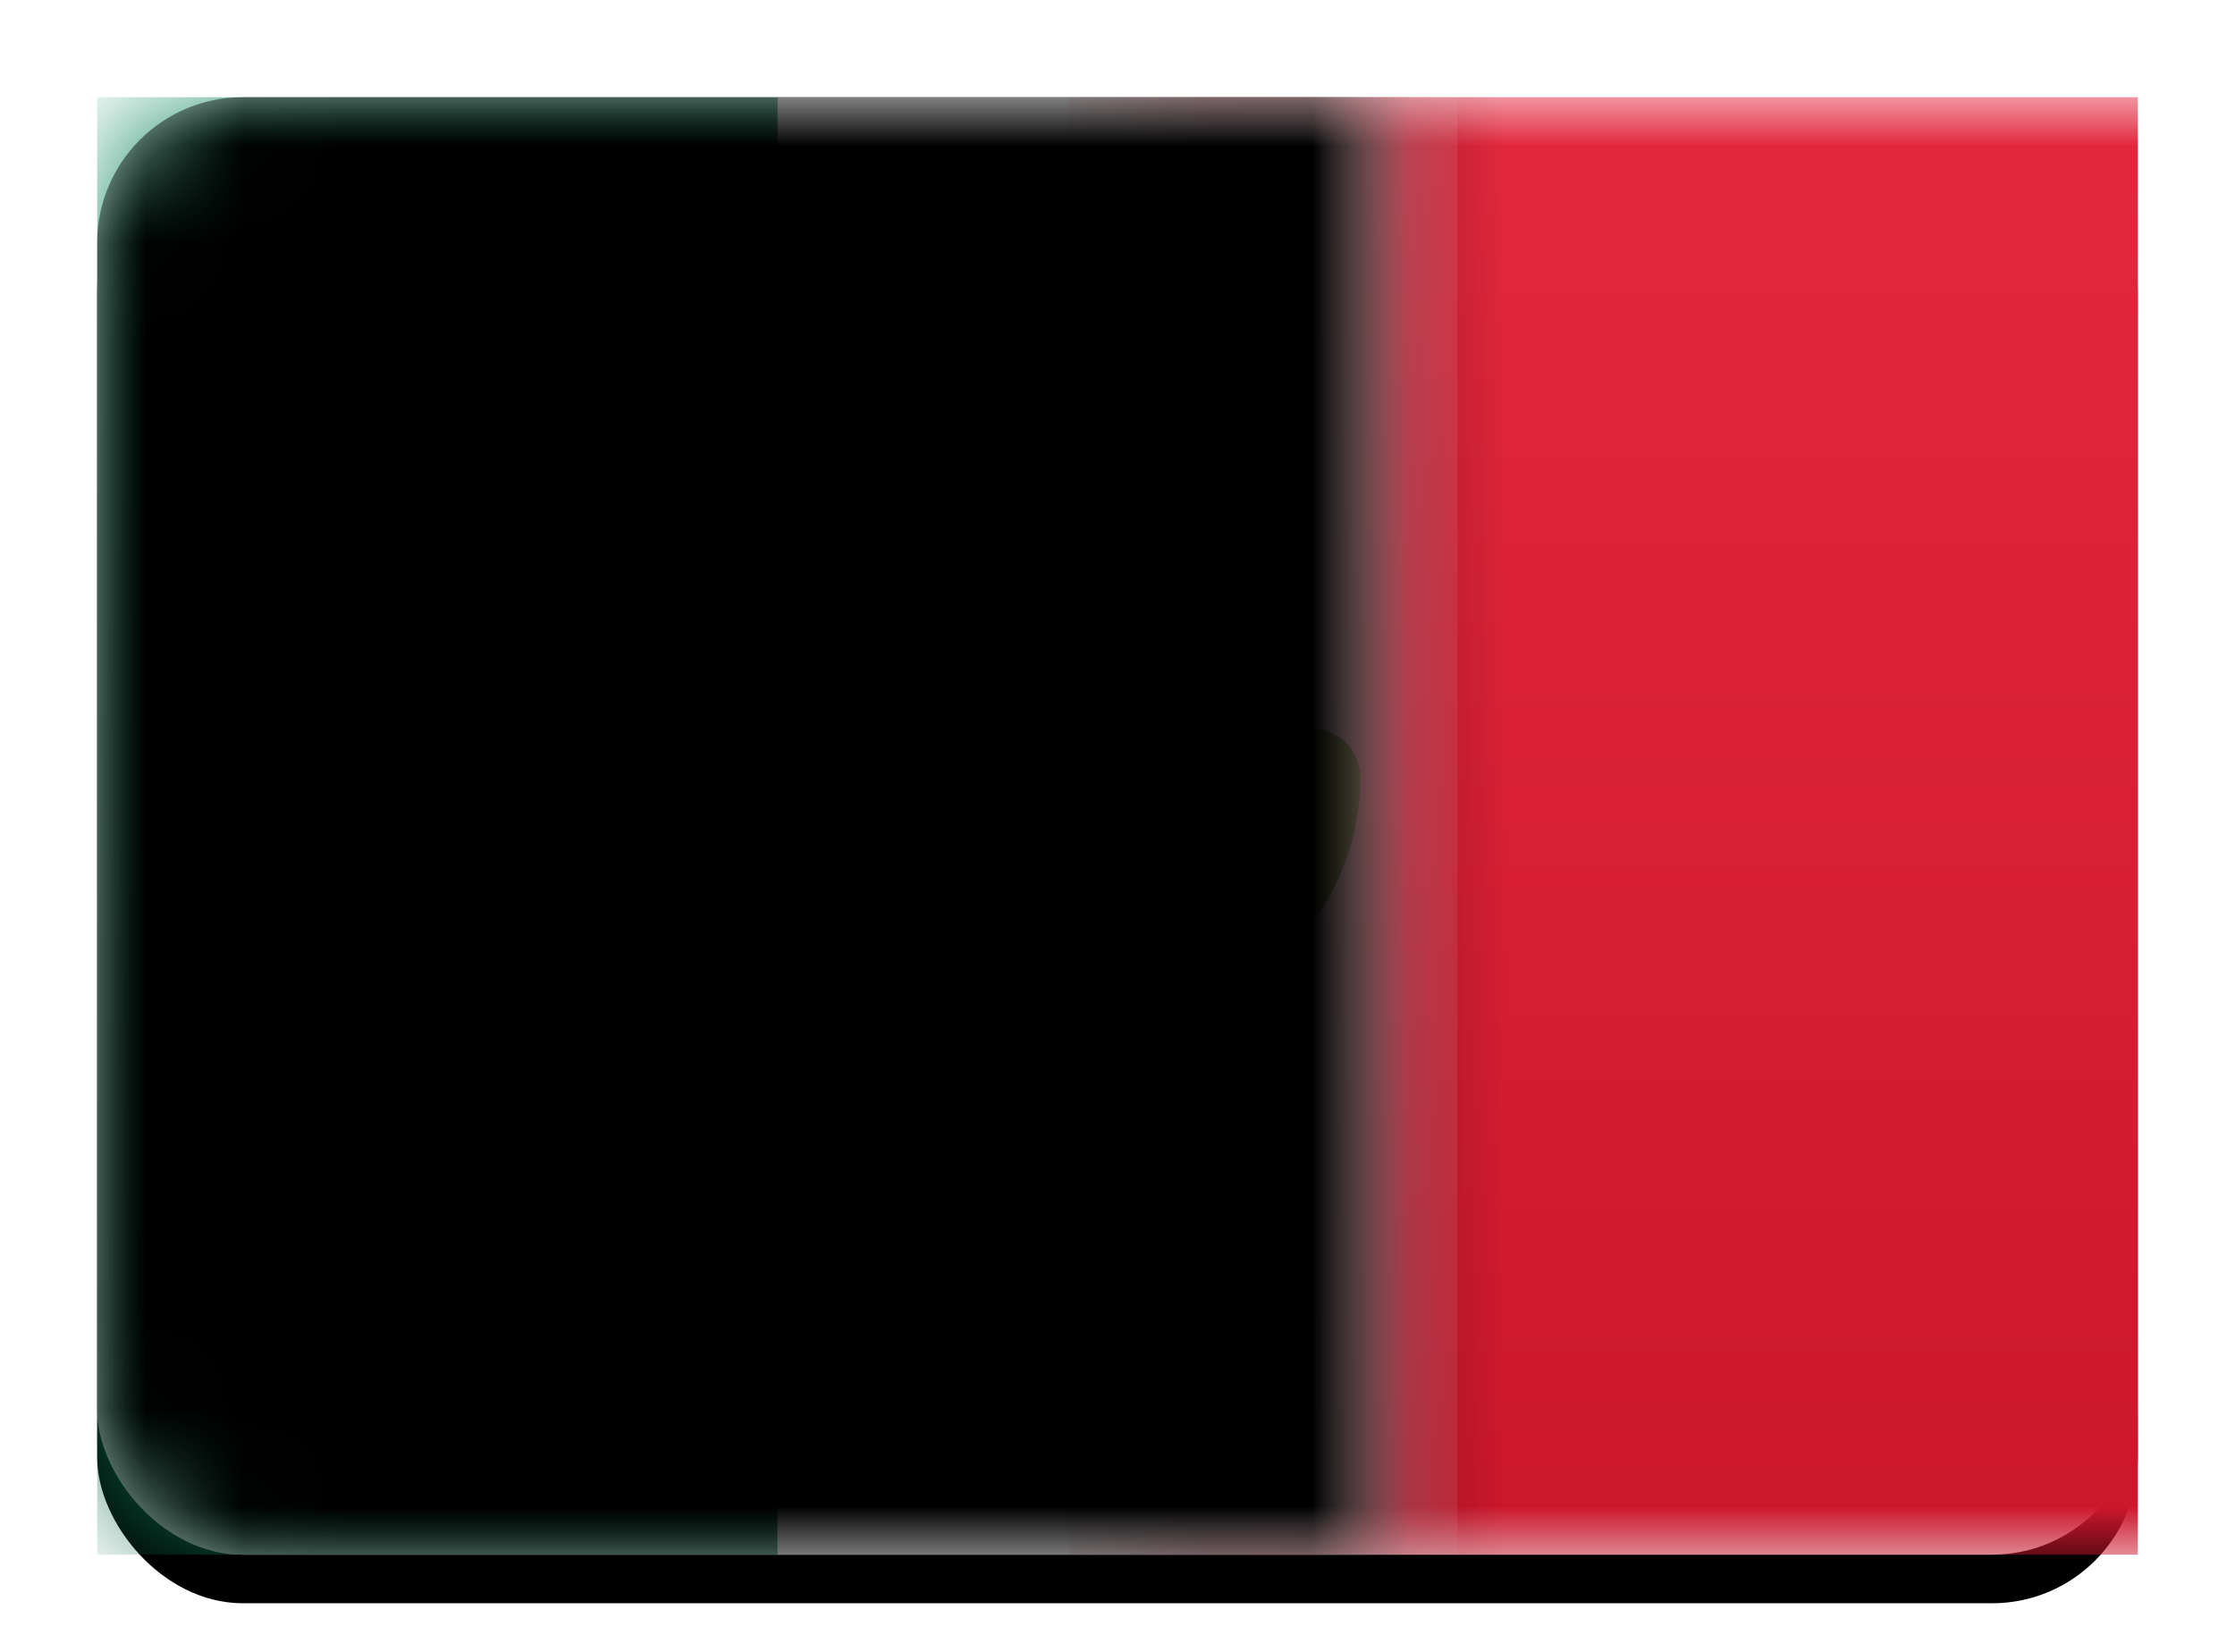 <svg xmlns="http://www.w3.org/2000/svg" xmlns:xlink="http://www.w3.org/1999/xlink" width="23" height="17" viewBox="0 0 23 17">
  <defs>
    <linearGradient id="mx-c" x1="50%" x2="50%" y1="0%" y2="100%">
      <stop offset="0%" stop-color="#FFF"/>
      <stop offset="100%" stop-color="#F0F0F0"/>
    </linearGradient>
    <rect id="mx-a" width="21" height="15" x="0" y="0" rx="1.5"/>
    <filter id="mx-b" width="116.7%" height="123.3%" x="-8.3%" y="-8.3%" filterUnits="objectBoundingBox">
      <feOffset dy=".5" in="SourceAlpha" result="shadowOffsetOuter1"/>
      <feGaussianBlur in="shadowOffsetOuter1" result="shadowBlurOuter1" stdDeviation=".5"/>
      <feColorMatrix in="shadowBlurOuter1" values="0 0 0 0 0   0 0 0 0 0   0 0 0 0 0  0 0 0 0.16 0"/>
    </filter>
    <linearGradient id="mx-d" x1="50%" x2="50%" y1="0%" y2="100%">
      <stop offset="0%" stop-color="#E3283E"/>
      <stop offset="100%" stop-color="#CC162C"/>
    </linearGradient>
    <linearGradient id="mx-f" x1="50%" x2="50%" y1="0%" y2="100%">
      <stop offset="0%" stop-color="#128A60"/>
      <stop offset="100%" stop-color="#0B6848"/>
    </linearGradient>
    <linearGradient id="mx-i" x1="50%" x2="50%" y1="0%" y2="100%">
      <stop offset="0%" stop-color="#FFF"/>
      <stop offset="100%" stop-color="#F0F0F0"/>
    </linearGradient>
    <rect id="mx-h" width="7" height="15" x="7" y="0"/>
    <filter id="mx-g" width="121.4%" height="110%" x="-10.7%" y="-5%" filterUnits="objectBoundingBox">
      <feMorphology in="SourceAlpha" operator="dilate" radius=".25" result="shadowSpreadOuter1"/>
      <feOffset in="shadowSpreadOuter1" result="shadowOffsetOuter1"/>
      <feColorMatrix in="shadowOffsetOuter1" values="0 0 0 0 0   0 0 0 0 0   0 0 0 0 0  0 0 0 0.06 0"/>
    </filter>
    <rect id="mx-k" width="21" height="15" x="0" y="0" rx="1.5"/>
    <filter id="mx-j" width="102.4%" height="103.3%" x="-1.2%" y="-1.7%" filterUnits="objectBoundingBox">
      <feOffset dy="-.5" in="SourceAlpha" result="shadowOffsetInner1"/>
      <feComposite in="shadowOffsetInner1" in2="SourceAlpha" k2="-1" k3="1" operator="arithmetic" result="shadowInnerInner1"/>
      <feColorMatrix in="shadowInnerInner1" result="shadowMatrixInner1" values="0 0 0 0 0   0 0 0 0 0   0 0 0 0 0  0 0 0 0.04 0"/>
      <feOffset dy=".5" in="SourceAlpha" result="shadowOffsetInner2"/>
      <feComposite in="shadowOffsetInner2" in2="SourceAlpha" k2="-1" k3="1" operator="arithmetic" result="shadowInnerInner2"/>
      <feColorMatrix in="shadowInnerInner2" result="shadowMatrixInner2" values="0 0 0 0 1   0 0 0 0 1   0 0 0 0 1  0 0 0 0.12 0"/>
      <feMerge>
        <feMergeNode in="shadowMatrixInner1"/>
        <feMergeNode in="shadowMatrixInner2"/>
      </feMerge>
    </filter>
  </defs>
  <g fill="none" fill-rule="evenodd" transform="translate(1 1)">
    <mask id="mx-e" fill="#fff">
      <use xlink:href="#mx-a"/>
    </mask>
    <use fill="#000" filter="url(#mx-b)" xlink:href="#mx-a"/>
    <use fill="url(#mx-c)" xlink:href="#mx-a"/>
    <rect width="11" height="15" x="10" fill="url(#mx-d)" mask="url(#mx-e)"/>
    <rect width="7" height="15" fill="url(#mx-f)" mask="url(#mx-e)"/>
    <g mask="url(#mx-e)">
      <use fill="#000" filter="url(#mx-g)" xlink:href="#mx-h"/>
      <use fill="url(#mx-i)" xlink:href="#mx-h"/>
    </g>
    <path stroke="#8C9157" stroke-linecap="round" d="M8.5,7 C8.5,7.739 8.901,8.385 9.498,8.731 M11.576,8.686 C12.132,8.331 12.5,7.708 12.5,7" mask="url(#mx-e)"/>
    <ellipse cx="10.5" cy="6.5" fill="#C59262" mask="url(#mx-e)" rx="1" ry="1.5"/>
    <g fill="#000" mask="url(#mx-e)">
      <use filter="url(#mx-j)" xlink:href="#mx-k"/>
    </g>
  </g>
</svg>
